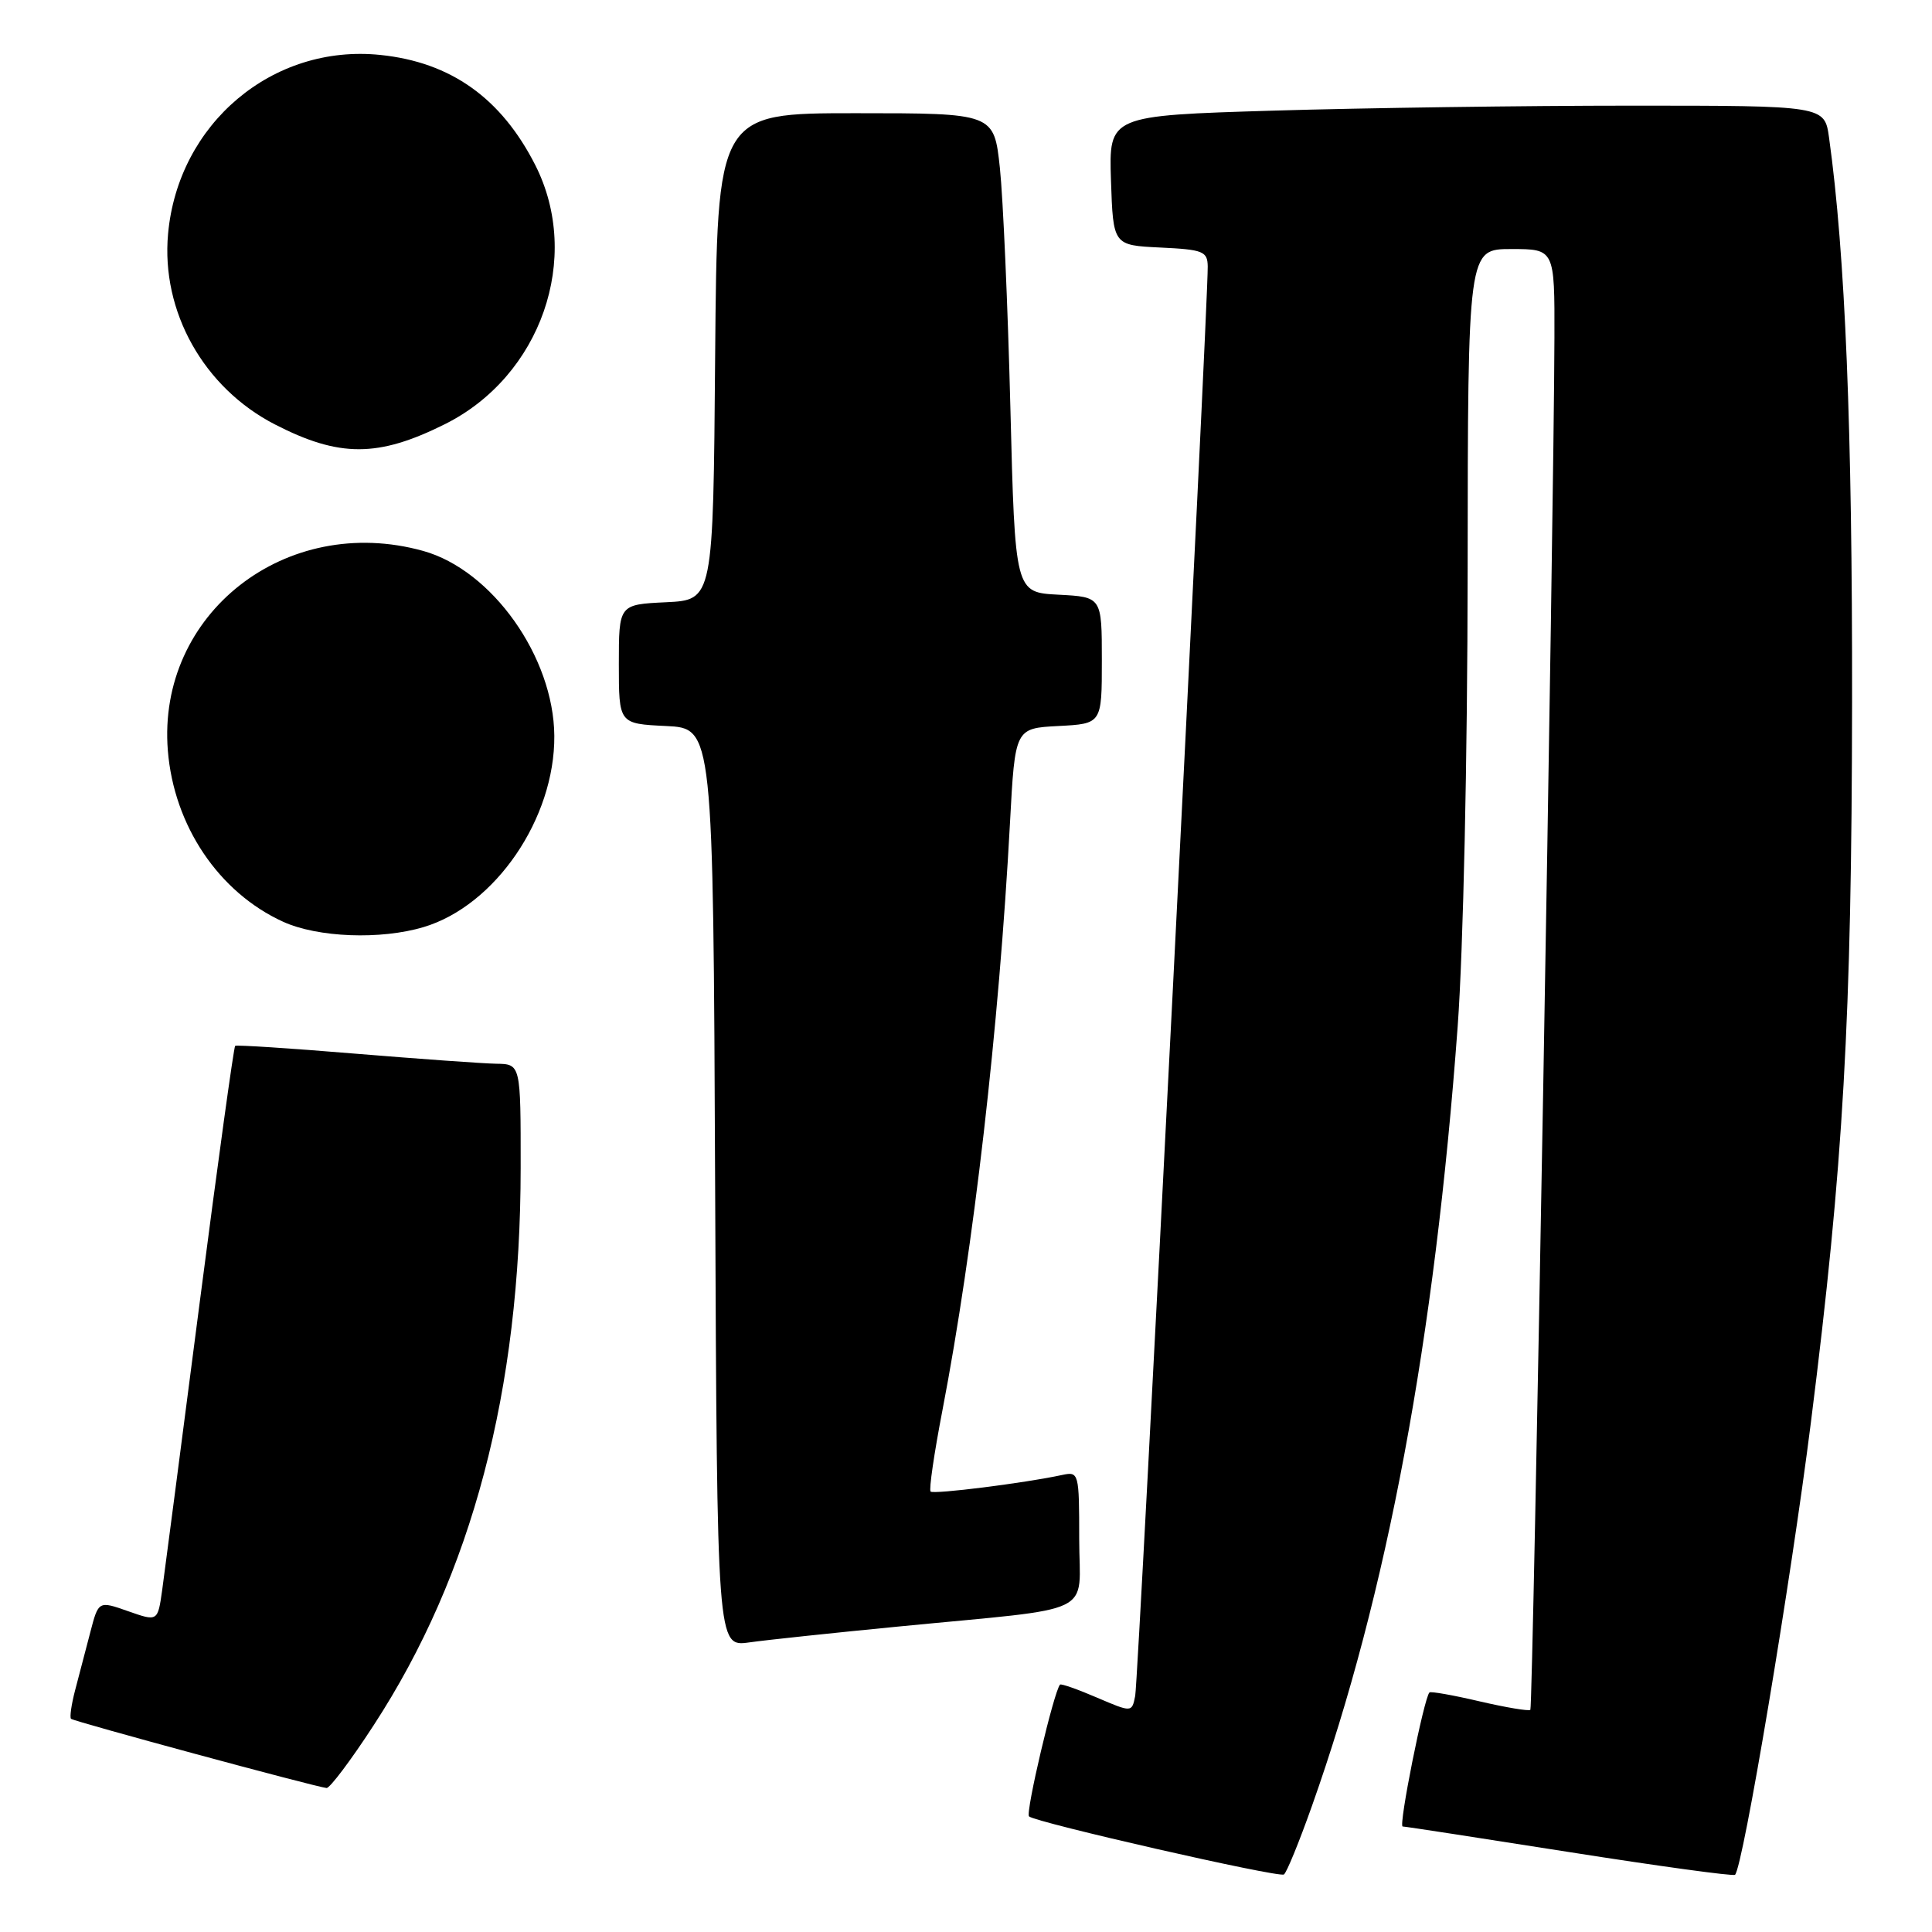 <?xml version="1.0" encoding="UTF-8" standalone="no"?>
<!DOCTYPE svg PUBLIC "-//W3C//DTD SVG 1.1//EN" "http://www.w3.org/Graphics/SVG/1.1/DTD/svg11.dtd" >
<svg xmlns="http://www.w3.org/2000/svg" xmlns:xlink="http://www.w3.org/1999/xlink" version="1.1" viewBox="0 0 256 256">
 <g >
 <path fill="currentColor"
d=" M 173.85 239.27 C 183.79 211.24 190.10 177.50 193.15 136.00 C 193.89 125.88 194.45 100.48 194.47 75.75 C 194.50 33.00 194.50 33.00 200.25 33.00 C 206.00 33.00 206.00 33.00 205.97 44.75 C 205.91 68.03 203.13 226.20 202.78 226.56 C 202.58 226.76 199.56 226.25 196.06 225.44 C 192.57 224.62 189.57 224.09 189.41 224.26 C 188.68 224.99 185.28 242.00 185.86 242.02 C 186.21 242.02 196.18 243.56 208.00 245.42 C 219.82 247.28 229.68 248.63 229.90 248.42 C 230.96 247.40 237.28 209.70 239.95 188.50 C 244.27 154.25 245.36 135.11 245.41 93.00 C 245.45 56.86 244.51 33.66 242.36 18.25 C 241.77 14.00 241.77 14.00 216.14 14.00 C 202.04 14.00 180.70 14.30 168.71 14.66 C 146.93 15.32 146.93 15.32 147.21 23.91 C 147.50 32.50 147.50 32.50 153.75 32.80 C 159.42 33.07 160.00 33.30 160.03 35.30 C 160.11 39.99 150.84 222.62 150.42 224.71 C 149.98 226.92 149.98 226.92 145.35 224.94 C 142.80 223.84 140.60 223.07 140.46 223.22 C 139.65 224.10 135.86 240.19 136.35 240.68 C 137.14 241.47 169.33 248.81 170.12 248.38 C 170.46 248.20 172.14 244.10 173.85 239.27 Z  M 49.51 228.61 C 62.55 208.61 68.98 184.23 68.99 154.75 C 69.00 141.00 69.00 141.00 65.75 140.95 C 63.96 140.92 55.53 140.31 47.00 139.61 C 38.47 138.90 31.35 138.44 31.16 138.58 C 30.98 138.72 28.86 154.06 26.45 172.67 C 24.04 191.28 21.81 208.38 21.49 210.69 C 20.90 214.87 20.90 214.87 16.97 213.49 C 13.05 212.11 13.05 212.11 11.96 216.30 C 11.36 218.61 10.46 222.05 9.96 223.94 C 9.46 225.84 9.22 227.55 9.41 227.75 C 9.76 228.10 41.73 236.76 43.27 236.92 C 43.70 236.96 46.51 233.23 49.51 228.61 Z  M 119.00 215.53 C 145.82 212.91 143.00 214.28 143.00 203.92 C 143.00 195.15 142.95 194.97 140.75 195.44 C 135.75 196.52 123.70 198.03 123.31 197.64 C 123.07 197.41 123.78 192.56 124.88 186.86 C 129.01 165.38 132.37 136.18 133.83 109.00 C 134.50 96.50 134.50 96.50 140.25 96.20 C 146.00 95.90 146.00 95.90 146.00 87.50 C 146.00 79.10 146.00 79.10 140.25 78.80 C 134.50 78.50 134.50 78.50 133.88 54.00 C 133.54 40.52 132.91 26.24 132.49 22.25 C 131.71 15.00 131.71 15.00 113.37 15.00 C 95.03 15.00 95.03 15.00 94.76 47.25 C 94.50 79.50 94.50 79.50 88.25 79.80 C 82.00 80.10 82.00 80.10 82.00 88.00 C 82.00 95.90 82.00 95.90 88.25 96.20 C 94.50 96.50 94.50 96.50 94.76 157.36 C 95.02 218.22 95.02 218.22 99.26 217.63 C 101.59 217.30 110.47 216.36 119.00 215.53 Z  M 56.14 122.84 C 65.63 120.00 73.53 108.44 73.45 97.50 C 73.37 87.05 65.20 75.54 56.07 73.00 C 37.89 67.95 20.79 81.33 22.24 99.45 C 23.04 109.41 28.98 118.24 37.50 122.13 C 42.09 124.23 50.45 124.55 56.14 122.84 Z  M 58.96 56.20 C 71.68 49.85 77.15 34.17 70.93 21.88 C 66.42 13.00 59.74 8.24 50.40 7.28 C 36.13 5.80 23.59 16.37 22.27 30.99 C 21.33 41.29 27.00 51.39 36.43 56.24 C 44.97 60.63 50.11 60.62 58.96 56.20 Z "/>
</g>
</svg>